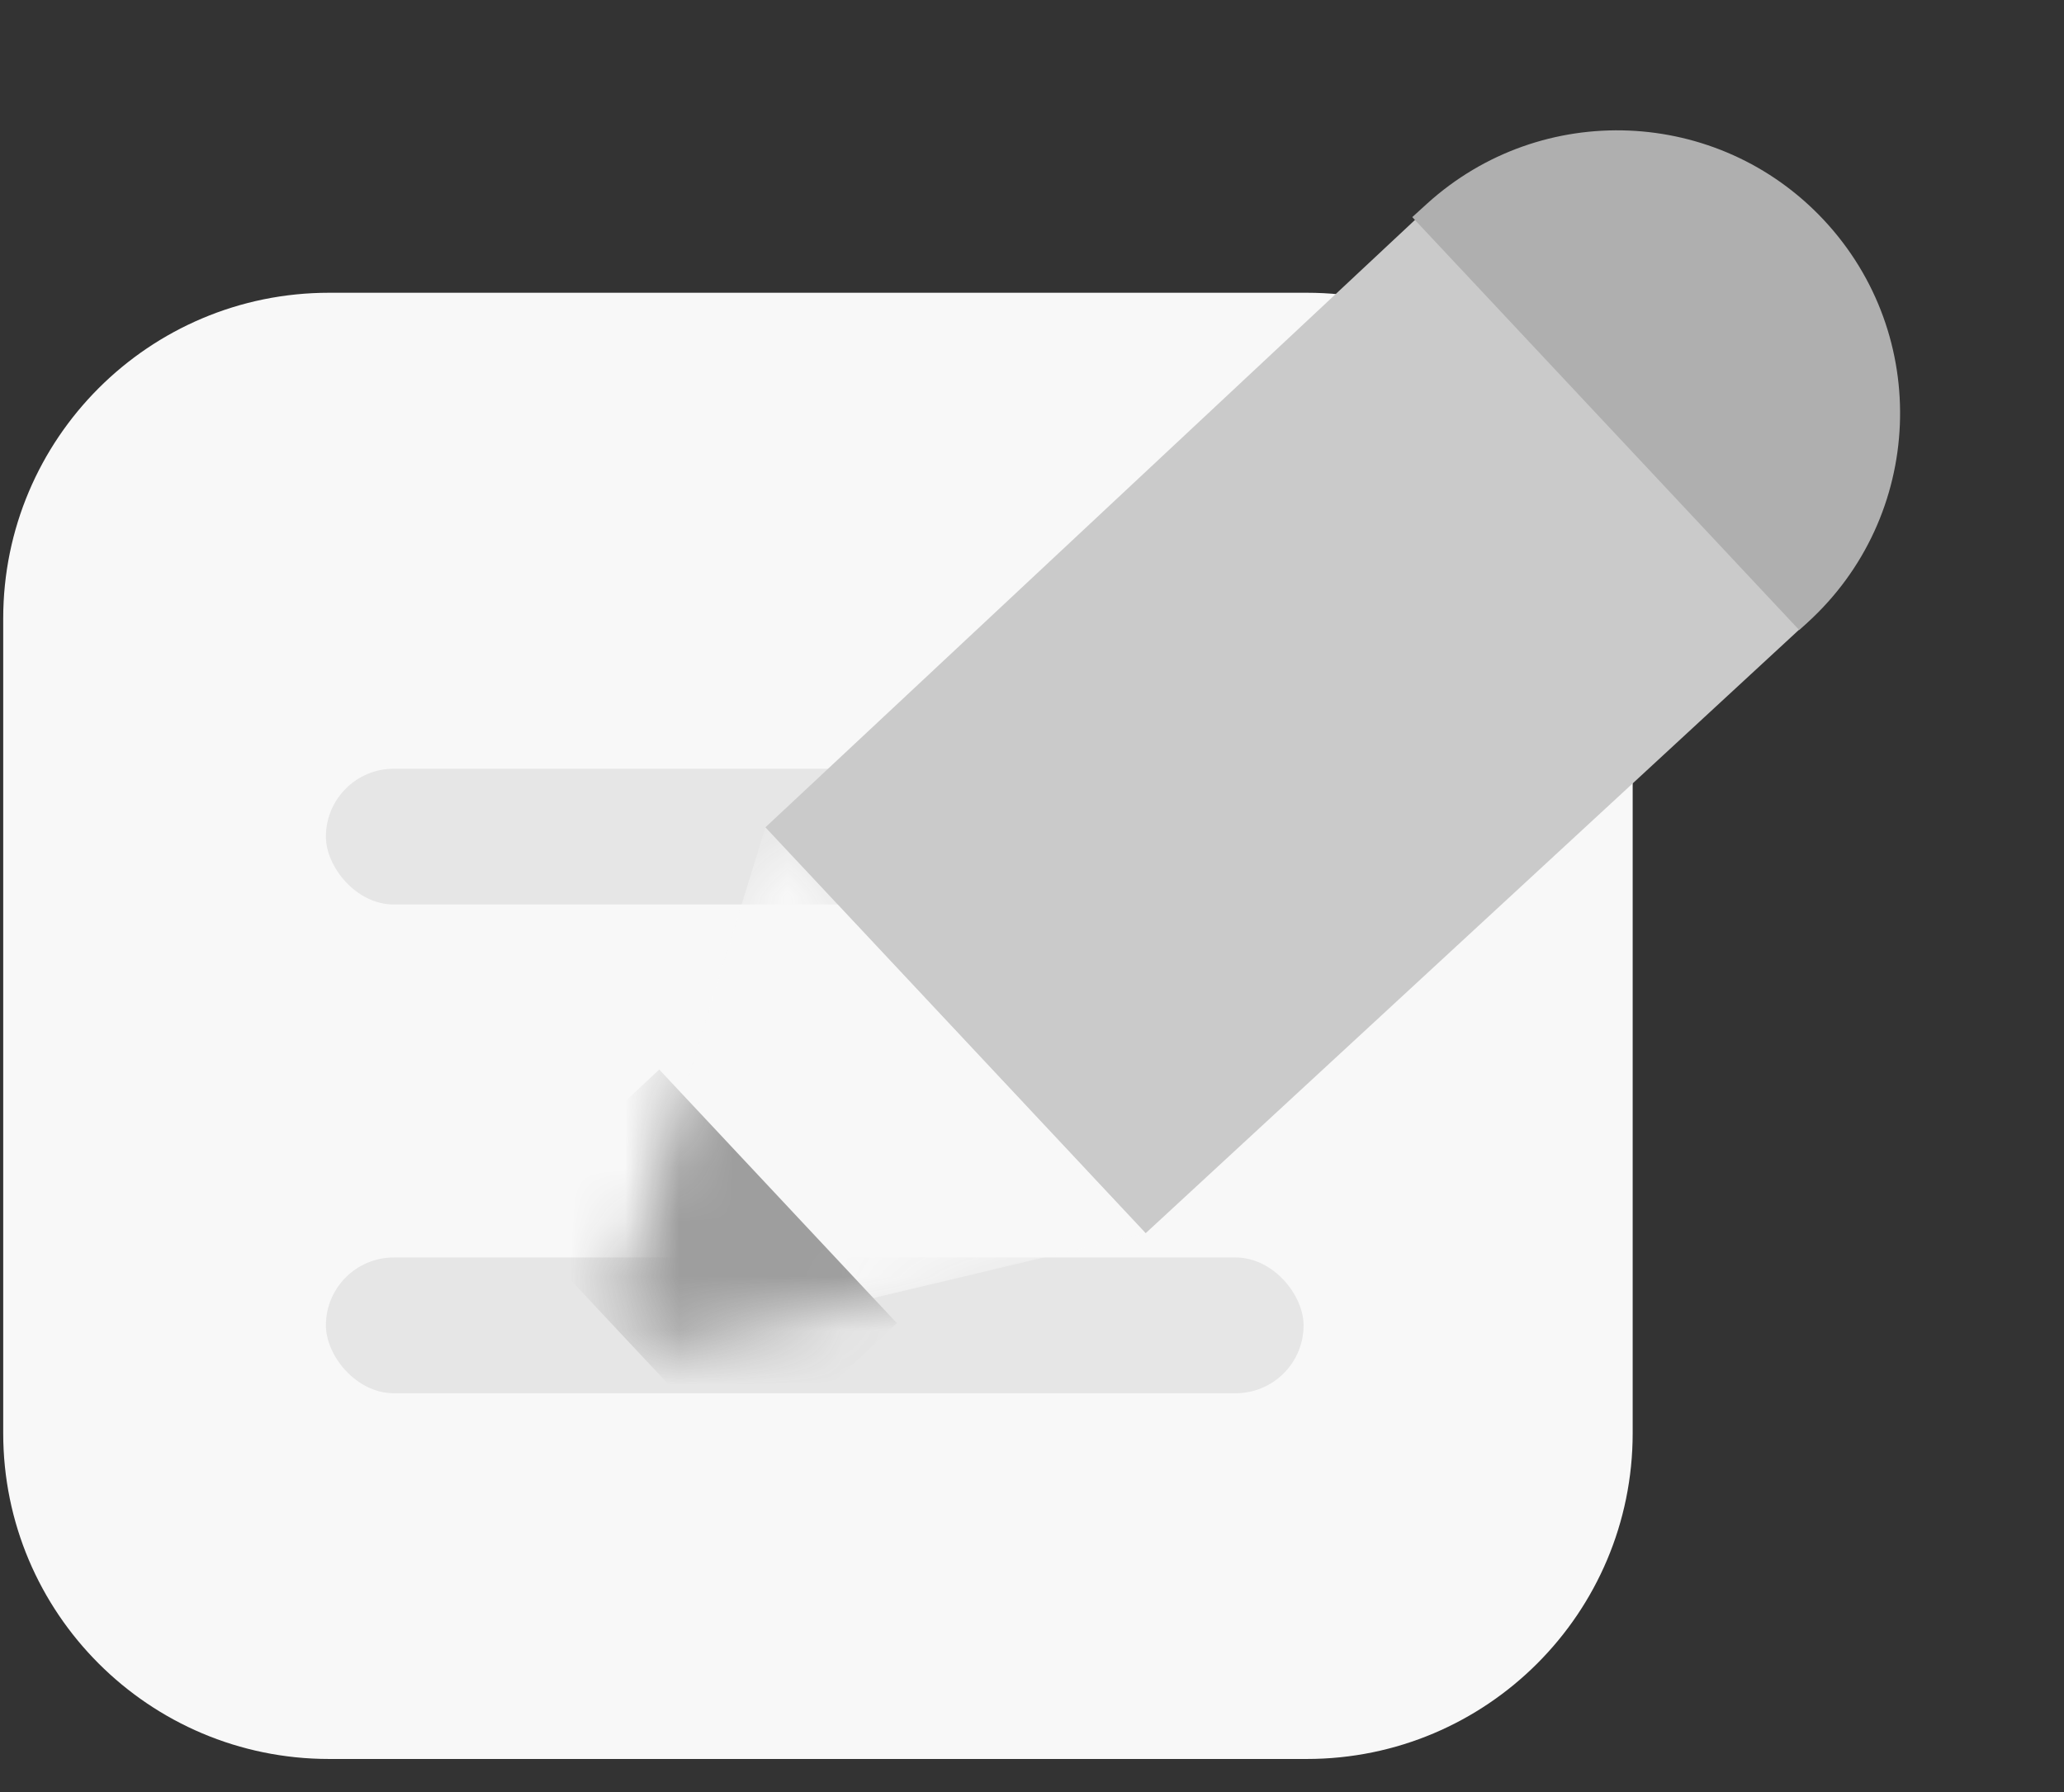 <svg width="38" height="33" viewBox="0 0 38 33" fill="none" xmlns="http://www.w3.org/2000/svg">
<rect x="0" y="0" width="38" height="33" fill="#333333" stroke="none"/>
<path d="M0.059 11.391C0.059 8.077 2.745 5.391 6.059 5.391H24.059C27.372 5.391 30.059 8.077 30.059 11.391V26.391C30.059 29.704 27.372 32.391 24.059 32.391H6.059C2.745 32.391 0.059 29.704 0.059 26.391V11.391Z" fill="#F8F8F8"/>
<rect x="6" y="23.156" width="18" height="2.5" rx="1.25" fill="#E6E6E6"/>
<rect x="6" y="14.156" width="12" height="2.5" rx="1.25" fill="#E6E6E6"/>
<path d="M26.054 4.047L33.375 11.363L21.093 22.709L14.092 15.235L26.054 4.047Z" fill="#CACACA"/>
<mask id="mask0_6841_42575" style="mask-type:alpha" maskUnits="userSpaceOnUse" x="11" y="15" width="11" height="10">
<path d="M12.36 24.788C11.782 24.926 11.273 24.383 11.448 23.815L14.091 15.237L21.092 22.71L12.36 24.788Z" fill="#D9D9D9"/>
</mask>
<g mask="url(#mask0_6841_42575)">
<path d="M12.36 24.788C11.782 24.926 11.273 24.383 11.448 23.815L14.091 15.237L21.092 22.71L12.36 24.788Z" fill="#F8F8F8"/>
<rect x="12.137" y="19.695" width="6.4" height="3.84" transform="rotate(46.87 12.137 19.695)" fill="#9E9E9E"/>
</g>
<path d="M26.276 3.748C28.383 1.84 31.631 1.973 33.575 4.048C35.565 6.173 35.428 9.516 33.27 11.471L33.125 11.602L26.001 3.998L26.276 3.748Z" fill="#AFAFAF"/>
</svg>
